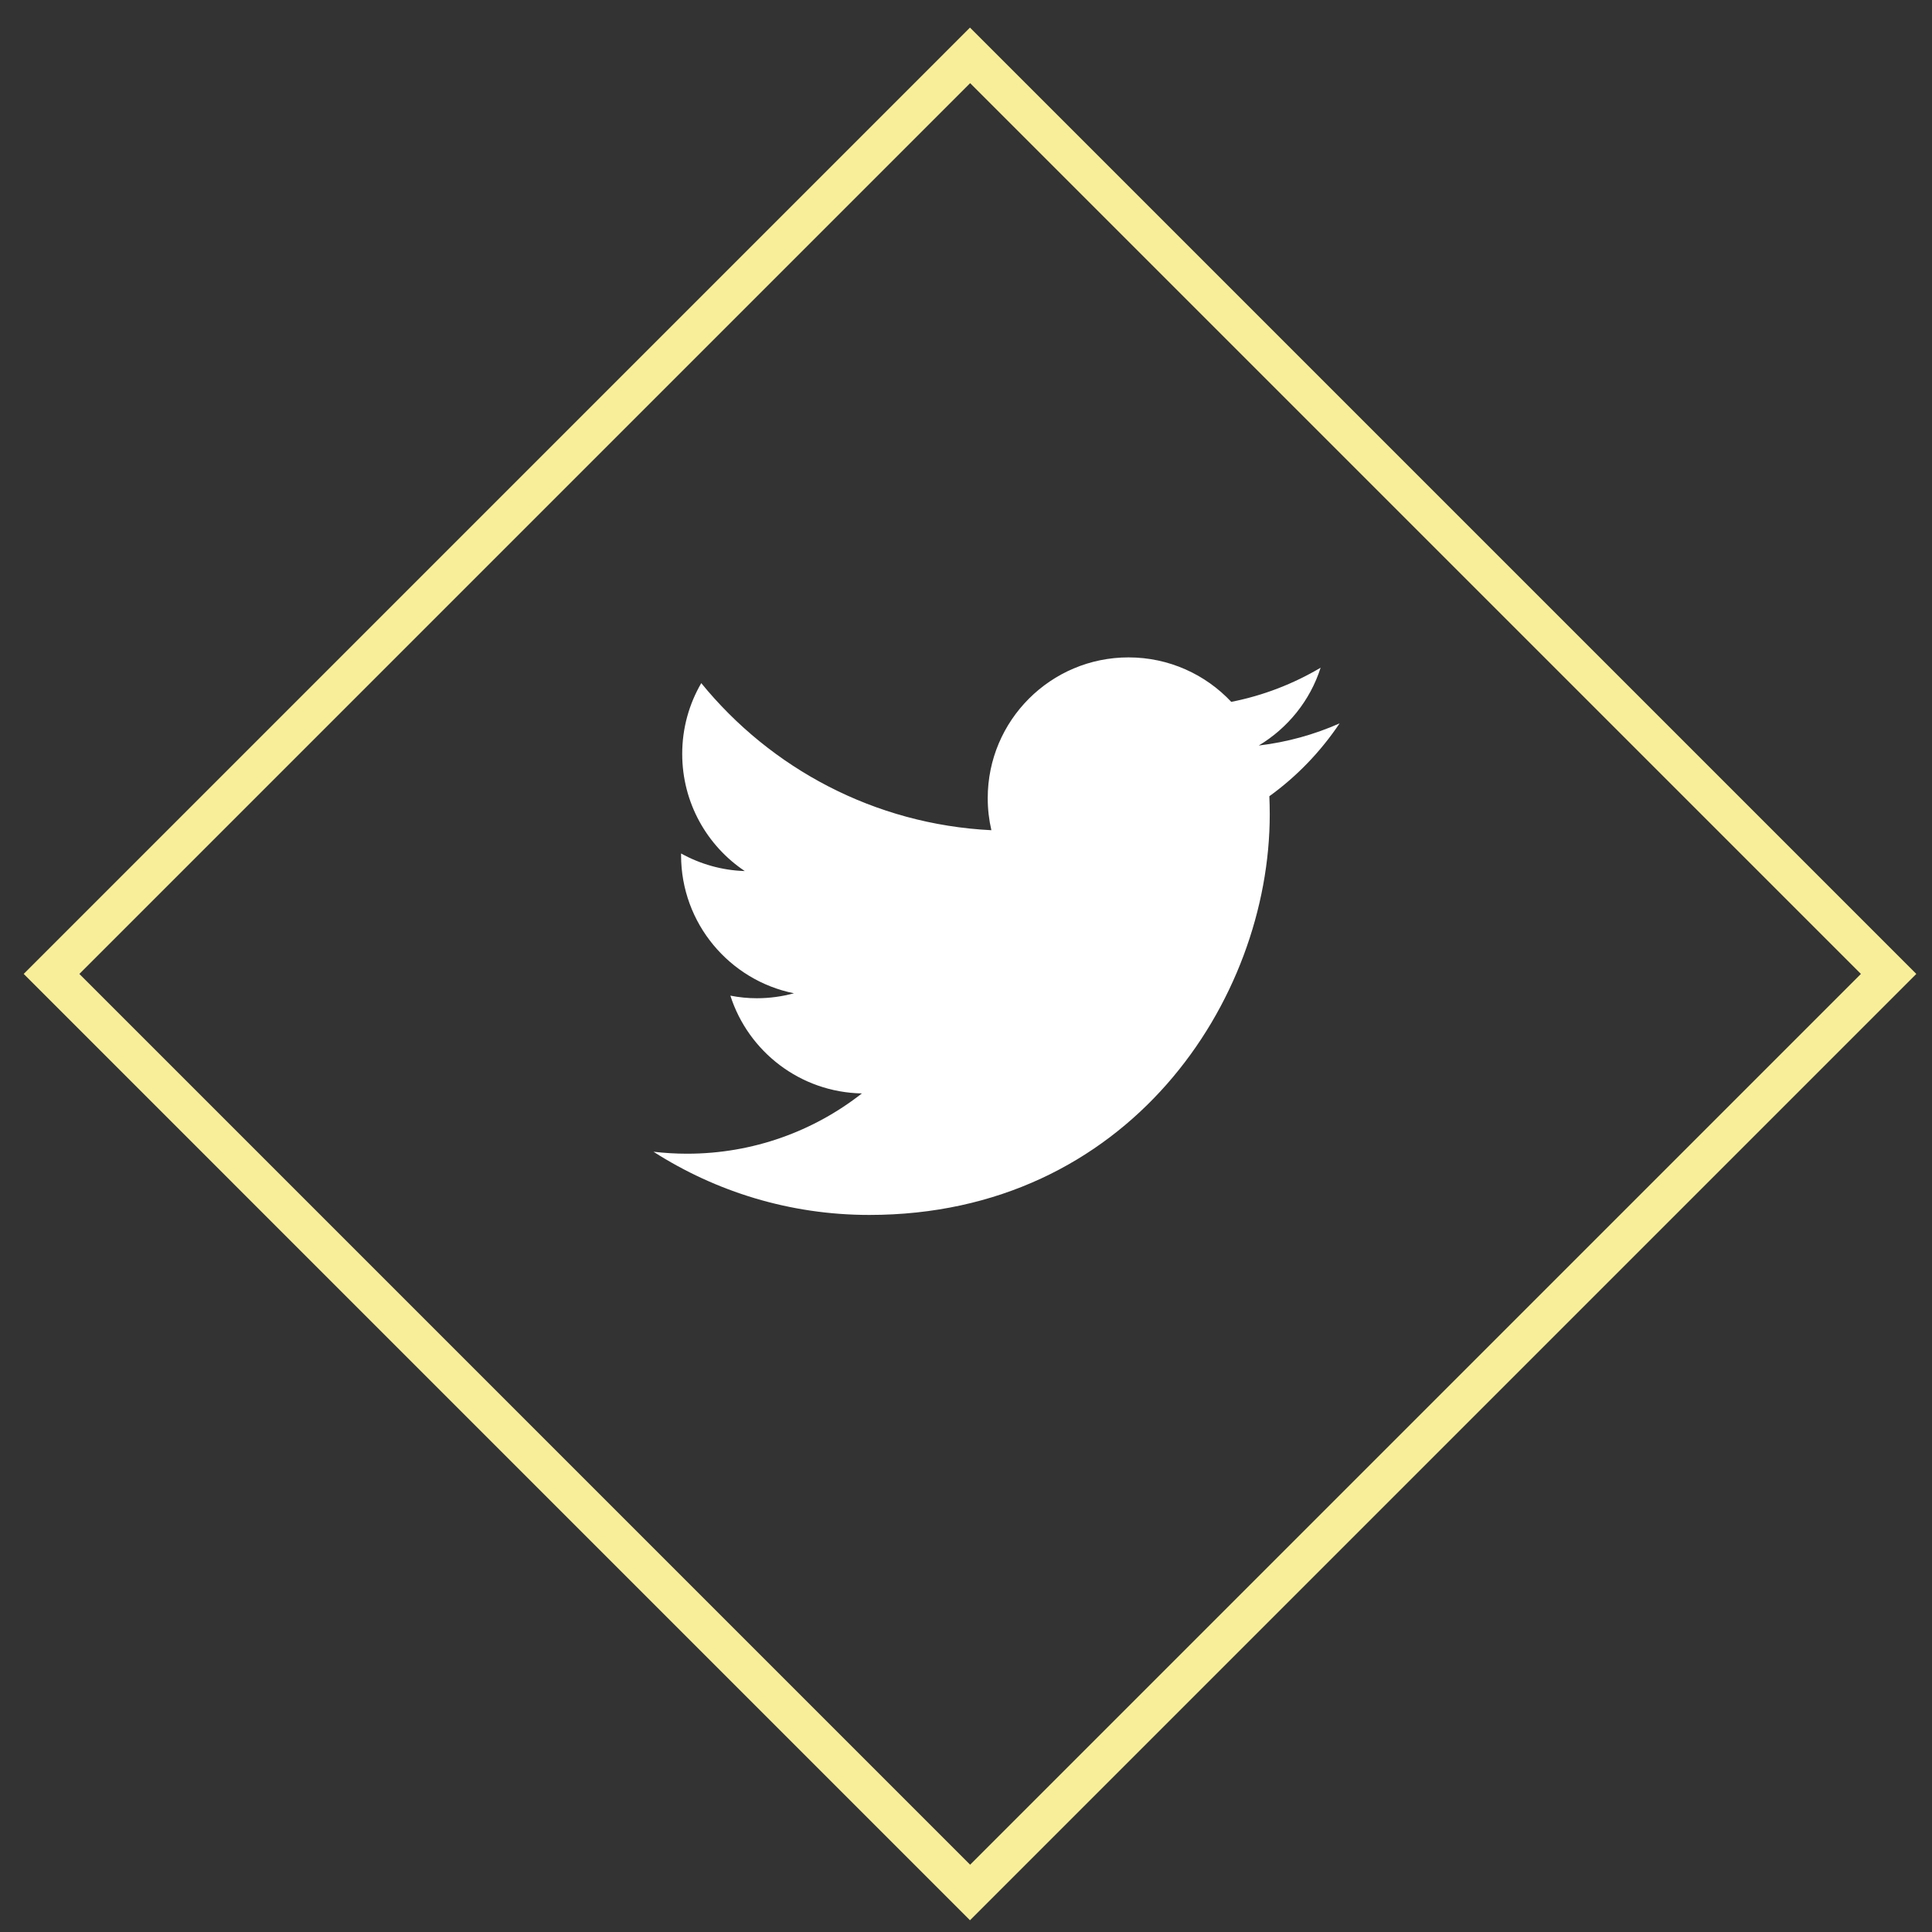 <?xml version="1.0" encoding="utf-8" ?>
<svg xmlns="http://www.w3.org/2000/svg" xmlns:xlink="http://www.w3.org/1999/xlink" width="49" height="49">
	<rect width="100%" height="100%" fill="#333333" stroke="none"/>
	<defs>
		<clipPath id="clip_0">
			<rect x="-164.119" y="-535.387" width="374.363" height="738.742" clip-rule="evenodd"/>
		</clipPath>
	</defs>
	<g clip-path="url(#clip_0)">
		<path fill="rgb(255,255,255)" stroke="none" transform="matrix(0.998 0 0 0.998 16.574 16.673)" d="M15.381 2.24C16.12 1.797 16.688 1.097 16.954 0.262C16.264 0.671 15.498 0.97 14.683 1.13C14.03 0.434 13.1 1.06581e-14 12.072 1.06581e-14C10.097 1.06581e-14 8.494 1.601 8.494 3.577C8.494 3.858 8.526 4.13 8.587 4.392C5.614 4.244 2.979 2.82 1.214 0.654C0.906 1.183 0.73 1.797 0.73 2.453C0.73 3.694 1.361 4.789 2.32 5.43C1.735 5.412 1.183 5.25 0.701 4.983L0.701 5.028C0.701 6.76 1.934 8.207 3.57 8.536C3.27 8.617 2.953 8.662 2.627 8.662C2.398 8.662 2.172 8.639 1.954 8.596C2.409 10.018 3.73 11.052 5.296 11.081C4.072 12.041 2.53 12.613 0.853 12.613C0.565 12.613 0.28 12.595 0 12.563C1.583 13.576 3.464 14.169 5.485 14.169C12.063 14.169 15.661 8.719 15.661 3.992C15.661 3.837 15.657 3.683 15.651 3.528C16.349 3.025 16.955 2.394 17.436 1.677C16.794 1.961 16.105 2.154 15.381 2.24Z"/>
	</g>
	<defs>
		<clipPath id="clip_1">
			<path d="M24.601 0.7L0.601 24.701L24.601 48.702L48.602 24.701L24.601 0.7Z" clip-rule="evenodd"/>
		</clipPath>
	</defs>
	<g clip-path="url(#clip_1)">
		<path fill="none" stroke="rgb(248,238,154)" stroke-width="2" stroke-linecap="round" stroke-linejoin="round" transform="matrix(0.706 -0.706 0.706 0.706 0.601 24.701)" d="M0 0L34 0L34 34L0 34L0 0Z"/>
	</g>

</svg>